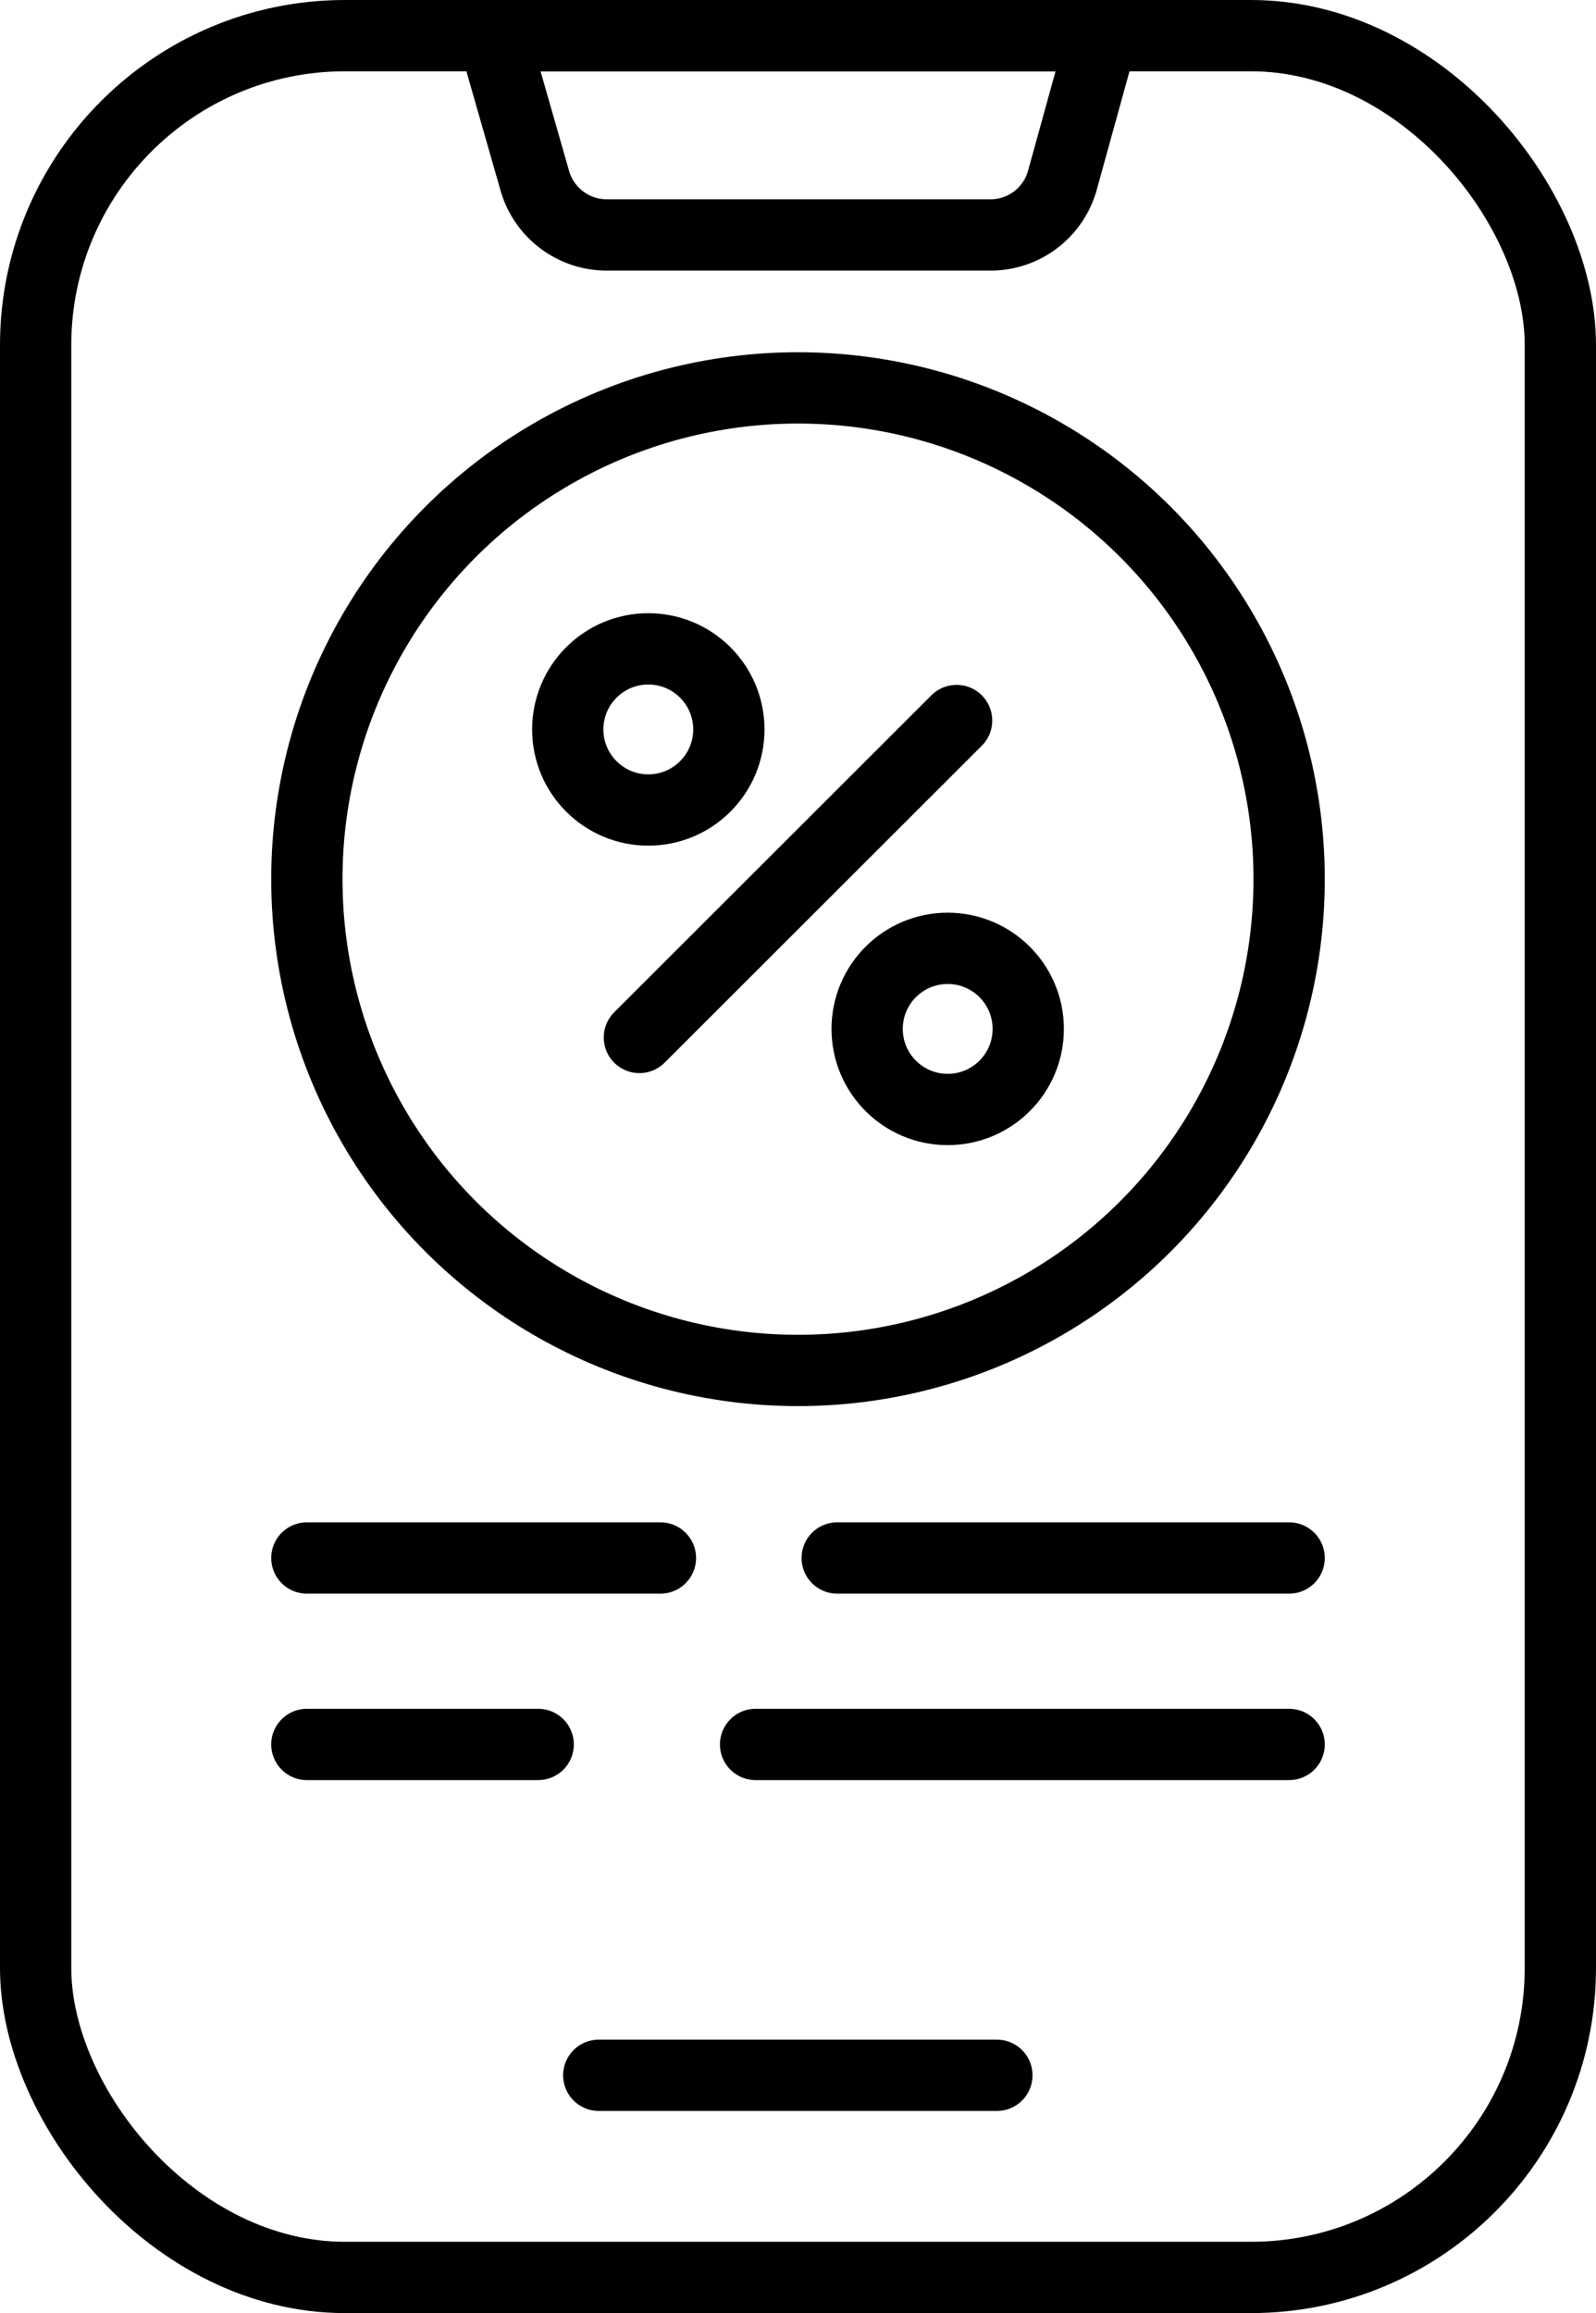 <svg xmlns="http://www.w3.org/2000/svg" viewBox="0 0 44.78 64.88"><defs><style>.cls-1{fill:none;stroke:#000;stroke-linecap:round;stroke-linejoin:round;stroke-width:2px;}</style></defs><title>Asset 59</title><g id="Layer_2" data-name="Layer 2"><g id="Layer_2-2" data-name="Layer 2"><circle class="cls-1" cx="18.19" cy="20.46" r="2.26"/><circle class="cls-1" cx="26.59" cy="28.86" r="2.26"/><line class="cls-1" x1="26.84" y1="20.21" x2="17.94" y2="29.1"/><rect class="cls-1" x="1" y="1" width="42.78" height="62.88" rx="8.68"/><line class="cls-1" x1="16.8" y1="58.21" x2="27.97" y2="58.21"/><path class="cls-1" d="M27.8,6.59H17a2.1,2.1,0,0,1-2-1.54L13.84,1H30.93L29.81,5.05A2.09,2.09,0,0,1,27.8,6.59Z"/><circle class="cls-1" cx="22.39" cy="24.66" r="13.78"/><line class="cls-1" x1="8.61" y1="43.7" x2="18.53" y2="43.7"/><line class="cls-1" x1="23.49" y1="43.7" x2="36.17" y2="43.7"/><line class="cls-1" x1="8.61" y1="48.93" x2="15.1" y2="48.93"/><line class="cls-1" x1="21.2" y1="48.93" x2="36.17" y2="48.93"/></g></g></svg>